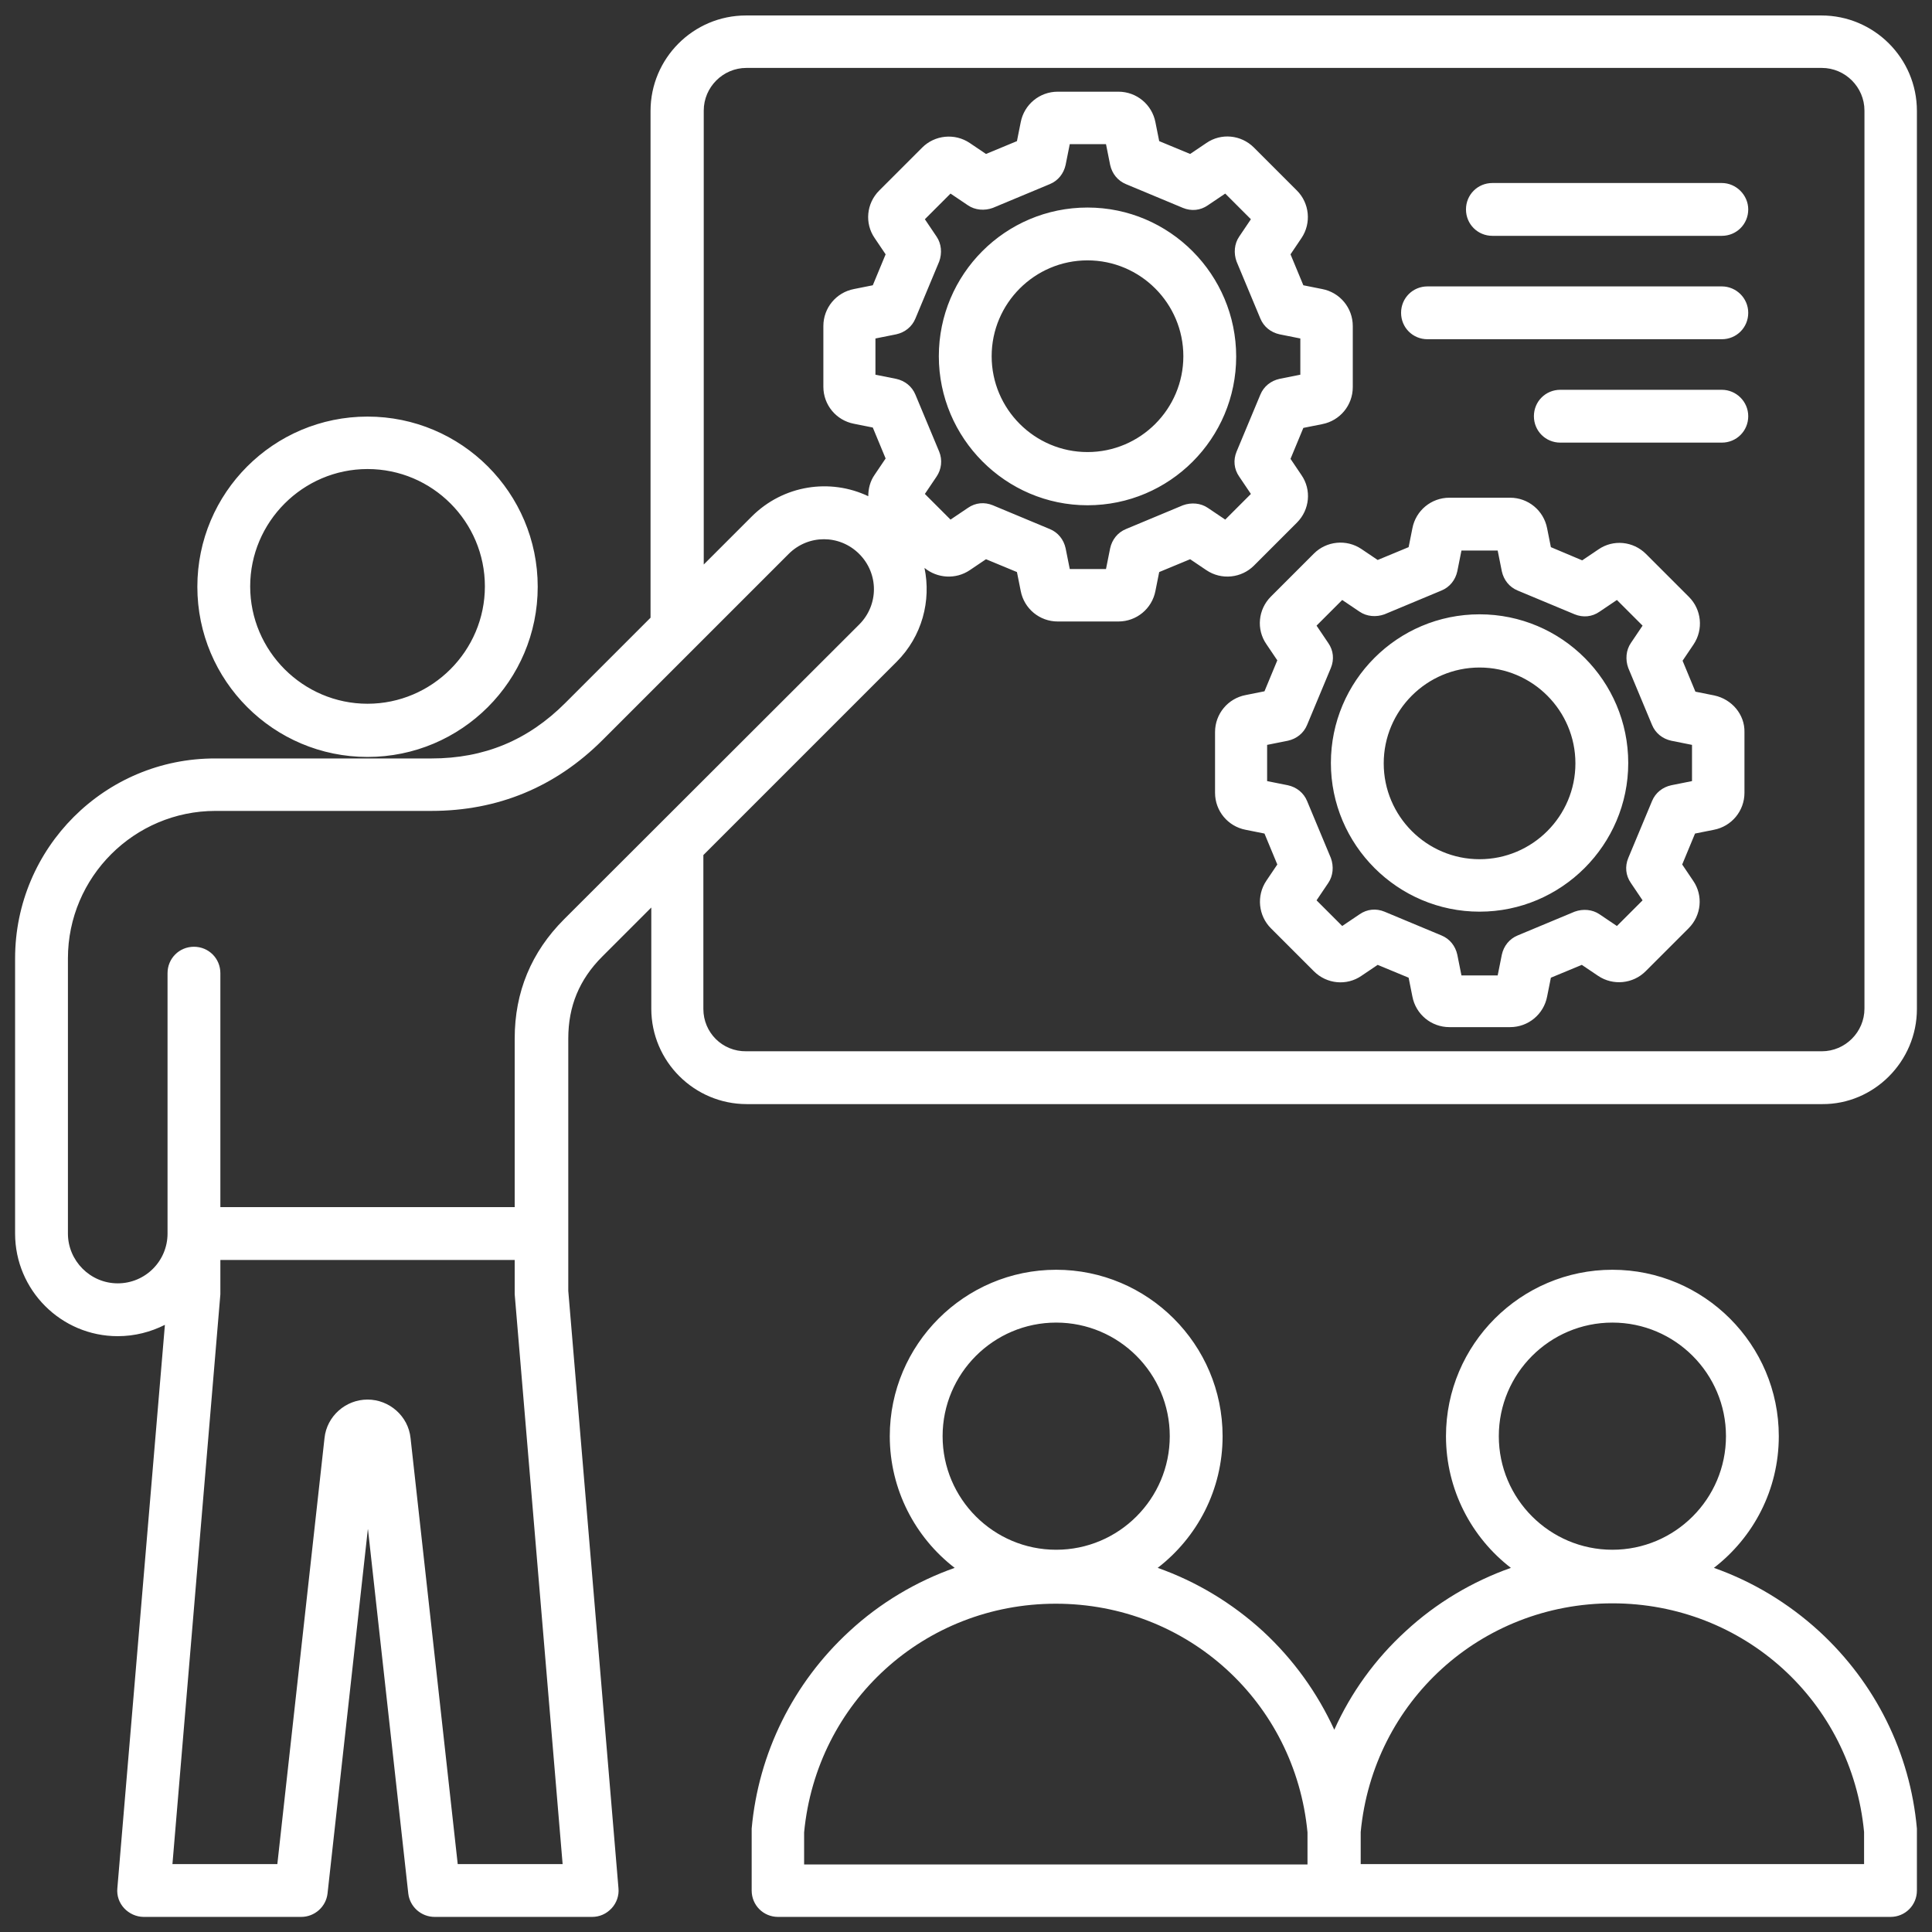 <?xml version="1.0" encoding="utf-8"?>
<!-- Generator: Adobe Illustrator 26.3.1, SVG Export Plug-In . SVG Version: 6.00 Build 0)  -->
<svg version="1.1" id="Layer_1" xmlns="http://www.w3.org/2000/svg" xmlns:xlink="http://www.w3.org/1999/xlink" x="0px" y="0px"
	 viewBox="0 0 512 512" style="enable-background:new 0 0 512 512;" xml:space="preserve">
<rect x="0" y="0" width="512" height="512" fill="#333333" stroke="none"/>
<style type="text/css">
	.st0{fill:#FFFFFF;}
</style>
<path class="st0" d="M508,267.4v-238c0-14-11.4-25.3-25.3-25.3h-285c-14,0-25.3,11.4-25.3,25.3v134.3l-22.6,22.6
	c-9.9,9.9-21.5,14.7-35.5,14.7H57.1C27.8,200.9,4,224.7,4,254v72.9c0,15,12.2,27.2,27.2,27.2c4.5,0,8.7-1.1,12.5-3L31.1,500.4
	c-0.2,2,0.5,3.9,1.8,5.3c1.3,1.4,3.2,2.3,5.2,2.3h41.7c3.6,0,6.6-2.7,7-6.2l10.7-96.7l10.7,96.7c0.4,3.5,3.4,6.2,7,6.2h41.7
	c2,0,3.8-0.8,5.2-2.3c1.3-1.4,2-3.4,1.8-5.3l-13.3-158.3v-66.9c0-8.5,2.9-15.6,9-21.7l13-13v26.8c0,14,11.4,25.3,25.3,25.3h285
	C496.6,292.7,508,281.3,508,267.4L508,267.4z M121.3,494l-12.5-112.9c-0.6-5.8-5.6-10.2-11.4-10.2s-10.8,4.4-11.4,10.2L73.5,494
	H45.7l12.7-151c0-0.2,0-0.4,0-0.6v-8.5h78v8.5c0,0.2,0,0.4,0,0.6l12.7,151H121.3z M149.5,243.6c-8.7,8.7-13.1,19.3-13.1,31.6v44.7
	h-78v-62c0-3.9-3.1-7-7-7s-7,3.1-7,7v69c0,7.3-5.9,13.2-13.2,13.2S18,334.1,18,326.9V254c0-21.6,17.6-39.1,39.1-39.1h57.2
	c17.6,0,32.9-6.3,45.4-18.8l49.3-49.3c5.2-5.2,13.5-5.2,18.7,0c5.2,5.2,5.2,13.5,0,18.7L149.5,243.6L149.5,243.6z M248.2,62.7
	l-3.1-4.6l6.8-6.8l4.6,3.1c1.9,1.3,4.4,1.5,6.6,0.7l15.1-6.3c2.2-0.9,3.7-2.8,4.2-5.1l1.1-5.5h9.6l1.1,5.5c0.5,2.3,2,4.2,4.2,5.1
	l15.1,6.3c2.2,0.9,4.6,0.7,6.6-0.7l4.6-3.1l6.8,6.8l-3.1,4.6c-1.3,1.9-1.5,4.4-0.7,6.6l6.3,15.1c0.9,2.2,2.8,3.7,5.1,4.2l5.5,1.1
	v9.6l-5.5,1.1c-2.3,0.5-4.2,2-5.1,4.2l-6.3,15.1c-0.9,2.2-0.7,4.6,0.7,6.6l3.1,4.6l-6.8,6.8l-4.6-3.1c-1.9-1.3-4.4-1.5-6.6-0.7
	l-15.1,6.3c-2.2,0.9-3.7,2.8-4.2,5.1l-1.1,5.5h-9.6l-1.1-5.5c-0.5-2.3-2-4.2-4.2-5.1l-15.1-6.3c-2.2-0.9-4.6-0.7-6.6,0.7l-4.6,3.1
	l-6.8-6.8l3.1-4.6c1.3-1.9,1.6-4.4,0.7-6.6l-6.3-15.1c-0.9-2.2-2.8-3.7-5.1-4.2l-5.5-1.1v-9.6l5.5-1.1c2.3-0.5,4.2-2,5.1-4.2
	l6.3-15.1C249.7,67.1,249.5,64.6,248.2,62.7L248.2,62.7z M186.4,267.4v-40.8l51.2-51.2c6.8-6.8,9.2-16.2,7.4-24.9
	c3.4,2.8,8.3,3.1,12,0.6l4.3-2.9l8.2,3.4l1,5c0.9,4.7,5,8.1,9.8,8.1h16.1c4.8,0,8.9-3.4,9.8-8.1l1-5l8.2-3.4l4.3,2.9
	c4,2.7,9.3,2.1,12.6-1.2l11.4-11.4c3.4-3.4,3.9-8.7,1.2-12.6l-2.9-4.3l3.4-8.2l5-1c4.7-0.9,8.1-5,8.1-9.8V86.4
	c0-4.8-3.4-8.9-8.1-9.8l-5-1l-3.4-8.2l2.9-4.3c2.7-4,2.1-9.3-1.2-12.6l-11.4-11.4c-3.4-3.4-8.7-3.9-12.6-1.2l-4.3,2.9l-8.2-3.4l-1-5
	c-0.9-4.7-5-8.1-9.8-8.1h-16.1c-4.8,0-8.9,3.4-9.8,8.1l-1,5l-8.2,3.4l-4.3-2.9c-4-2.7-9.3-2.1-12.6,1.2l-11.4,11.4
	c-3.4,3.4-3.9,8.7-1.2,12.6l2.9,4.3l-3.4,8.2l-5,1c-4.7,0.9-8.1,5-8.1,9.8v16.1c0,4.8,3.4,8.9,8.1,9.8l5,1l3.4,8.2l-2.9,4.3
	c-1.2,1.7-1.7,3.7-1.7,5.7c-10.1-4.8-22.5-3-30.9,5.4l-12.7,12.7V29.3c0-6.2,5.1-11.3,11.3-11.3h285c6.2,0,11.3,5.1,11.3,11.3v238
	c0,6.2-5.1,11.3-11.3,11.3h-285C191.4,278.7,186.4,273.6,186.4,267.4L186.4,267.4z M97.4,200.6c24.9,0,45.1-20.2,45.1-45.1
	s-20.2-45.1-45.1-45.1s-45.1,20.2-45.1,45.1S72.5,200.6,97.4,200.6L97.4,200.6z M97.4,124.3c17.2,0,31.1,14,31.1,31.1
	s-14,31.1-31.1,31.1s-31.1-14-31.1-31.1S80.3,124.3,97.4,124.3z M508,484.6c-1.8-20.1-11-38.6-25.9-52.3
	c-8.2-7.5-17.7-13.2-27.9-16.8c10.5-8.1,17.2-20.7,17.2-34.9c0-24.3-19.8-44.1-44.1-44.1s-44.1,19.8-44.1,44.1
	c0,14.2,6.8,26.9,17.2,34.9c-10.2,3.6-19.8,9.3-27.9,16.8c-8.1,7.4-14.5,16.3-18.9,26.1c-4.5-9.8-10.8-18.6-18.9-26.1
	c-8.2-7.5-17.7-13.2-27.9-16.8c10.5-8.1,17.2-20.7,17.2-34.9c0-24.3-19.8-44.1-44.1-44.1s-44.1,19.8-44.1,44.1
	c0,14.2,6.8,26.9,17.2,34.9c-10.2,3.6-19.8,9.3-27.9,16.8c-14.9,13.7-24.1,32.3-25.9,52.3c0,0.2,0,0.4,0,0.6V501c0,3.9,3.1,7,7,7
	H501c3.9,0,7-3.1,7-7v-15.8C508,485,508,484.8,508,484.6L508,484.6z M427.3,350.5c16.6,0,30.1,13.5,30.1,30.1s-13.5,30.1-30.1,30.1
	s-30.1-13.5-30.1-30.1S410.7,350.5,427.3,350.5z M279.9,350.5c16.6,0,30.1,13.5,30.1,30.1s-13.5,30.1-30.1,30.1
	s-30.1-13.5-30.1-30.1S263.3,350.5,279.9,350.5z M213.1,485.6c3.3-34.6,31.9-60.6,66.7-60.6s63.4,26,66.7,60.6v8.5H213.1V485.6
	L213.1,485.6z M494,494H360.6v-8.5c3.3-34.6,31.9-60.6,66.7-60.6s63.4,26,66.7,60.6V494L494,494z M288.2,133.9
	c21.8,0,39.4-17.7,39.4-39.4S310,55,288.2,55s-39.4,17.7-39.4,39.4S266.5,133.9,288.2,133.9z M288.2,69c14,0,25.4,11.4,25.4,25.4
	s-11.4,25.4-25.4,25.4s-25.4-11.4-25.4-25.4S274.2,69,288.2,69z M454.3,184.3l-5-1l-3.4-8.2l2.9-4.3c2.7-4,2.1-9.3-1.2-12.6
	l-11.4-11.4c-3.4-3.4-8.7-3.9-12.6-1.2l-4.3,2.9L411,145l-1-5c-0.9-4.7-5-8.1-9.8-8.1h-16.1c-4.8,0-8.9,3.4-9.8,8.1l-1,5l-8.2,3.4
	l-4.3-2.9c-4-2.7-9.3-2.1-12.6,1.2l-11.4,11.4c-3.4,3.4-3.9,8.7-1.2,12.6l2.9,4.3l-3.4,8.2l-5,1c-4.7,0.9-8.1,5-8.1,9.8v16.1
	c0,4.8,3.4,8.9,8.1,9.8l5,1l3.4,8.2l-2.9,4.3c-2.7,4-2.1,9.3,1.2,12.6l11.4,11.4c3.4,3.4,8.7,3.9,12.6,1.2l4.3-2.9l8.2,3.4l1,5
	c0.9,4.7,5,8.1,9.8,8.1h16.1c4.8,0,8.9-3.4,9.8-8.1l1-5l8.2-3.4l4.3,2.9c4,2.7,9.3,2.1,12.6-1.2l11.4-11.4c3.4-3.4,3.9-8.7,1.2-12.6
	l-2.9-4.3l3.4-8.2l5-1c4.7-0.9,8.1-5,8.1-9.8v-16.1C462.4,189.4,459,185.3,454.3,184.3L454.3,184.3z M448.4,207l-5.5,1.1
	c-2.3,0.5-4.2,2-5.1,4.2l-6.3,15.1c-0.9,2.2-0.7,4.6,0.7,6.6l3.1,4.6l-6.8,6.8l-4.6-3.1c-1.9-1.3-4.4-1.5-6.6-0.7l-15.1,6.3
	c-2.2,0.9-3.7,2.8-4.2,5.1l-1.1,5.5h-9.6l-1.1-5.5c-0.5-2.3-2-4.2-4.2-5.1l-15.1-6.3c-2.2-0.9-4.6-0.7-6.6,0.7l-4.6,3.1l-6.8-6.8
	l3.1-4.6c1.3-1.9,1.5-4.4,0.7-6.6l-6.3-15.1c-0.9-2.2-2.8-3.7-5.1-4.2l-5.5-1.1v-9.6l5.5-1.1c2.3-0.5,4.2-2,5.1-4.2l6.3-15.1
	c0.9-2.2,0.7-4.6-0.7-6.6l-3.1-4.6l6.8-6.8l4.6,3.1c1.9,1.3,4.4,1.5,6.6,0.7l15.1-6.3c2.2-0.9,3.7-2.8,4.2-5.1l1.1-5.5h9.6l1.1,5.5
	c0.5,2.3,2,4.2,4.2,5.1l15.1,6.3c2.2,0.9,4.6,0.7,6.6-0.7l4.6-3.1l6.8,6.8l-3.1,4.6c-1.3,1.9-1.5,4.4-0.7,6.6l6.3,15.1
	c0.9,2.2,2.8,3.7,5.1,4.2l5.5,1.1L448.4,207L448.4,207z M392.1,162.8c-21.8,0-39.4,17.7-39.4,39.4s17.7,39.4,39.4,39.4
	s39.4-17.7,39.4-39.4S413.9,162.8,392.1,162.8z M392.1,227.7c-14,0-25.4-11.4-25.4-25.4s11.4-25.4,25.4-25.4s25.4,11.4,25.4,25.4
	S406.1,227.7,392.1,227.7L392.1,227.7z M463.3,55.5c0,3.9-3.1,7-7,7h-60.8c-3.9,0-7-3.1-7-7s3.1-7,7-7h60.8
	C460.1,48.5,463.3,51.7,463.3,55.5z M463.3,82.9c0,3.9-3.1,7-7,7h-78c-3.9,0-7-3.1-7-7s3.1-7,7-7h78C460.1,75.9,463.3,79,463.3,82.9
	z M463.3,110.3c0,3.9-3.1,7-7,7h-42.8c-3.9,0-7-3.1-7-7s3.1-7,7-7h42.8C460.1,103.3,463.3,106.4,463.3,110.3z"/>
</svg>
